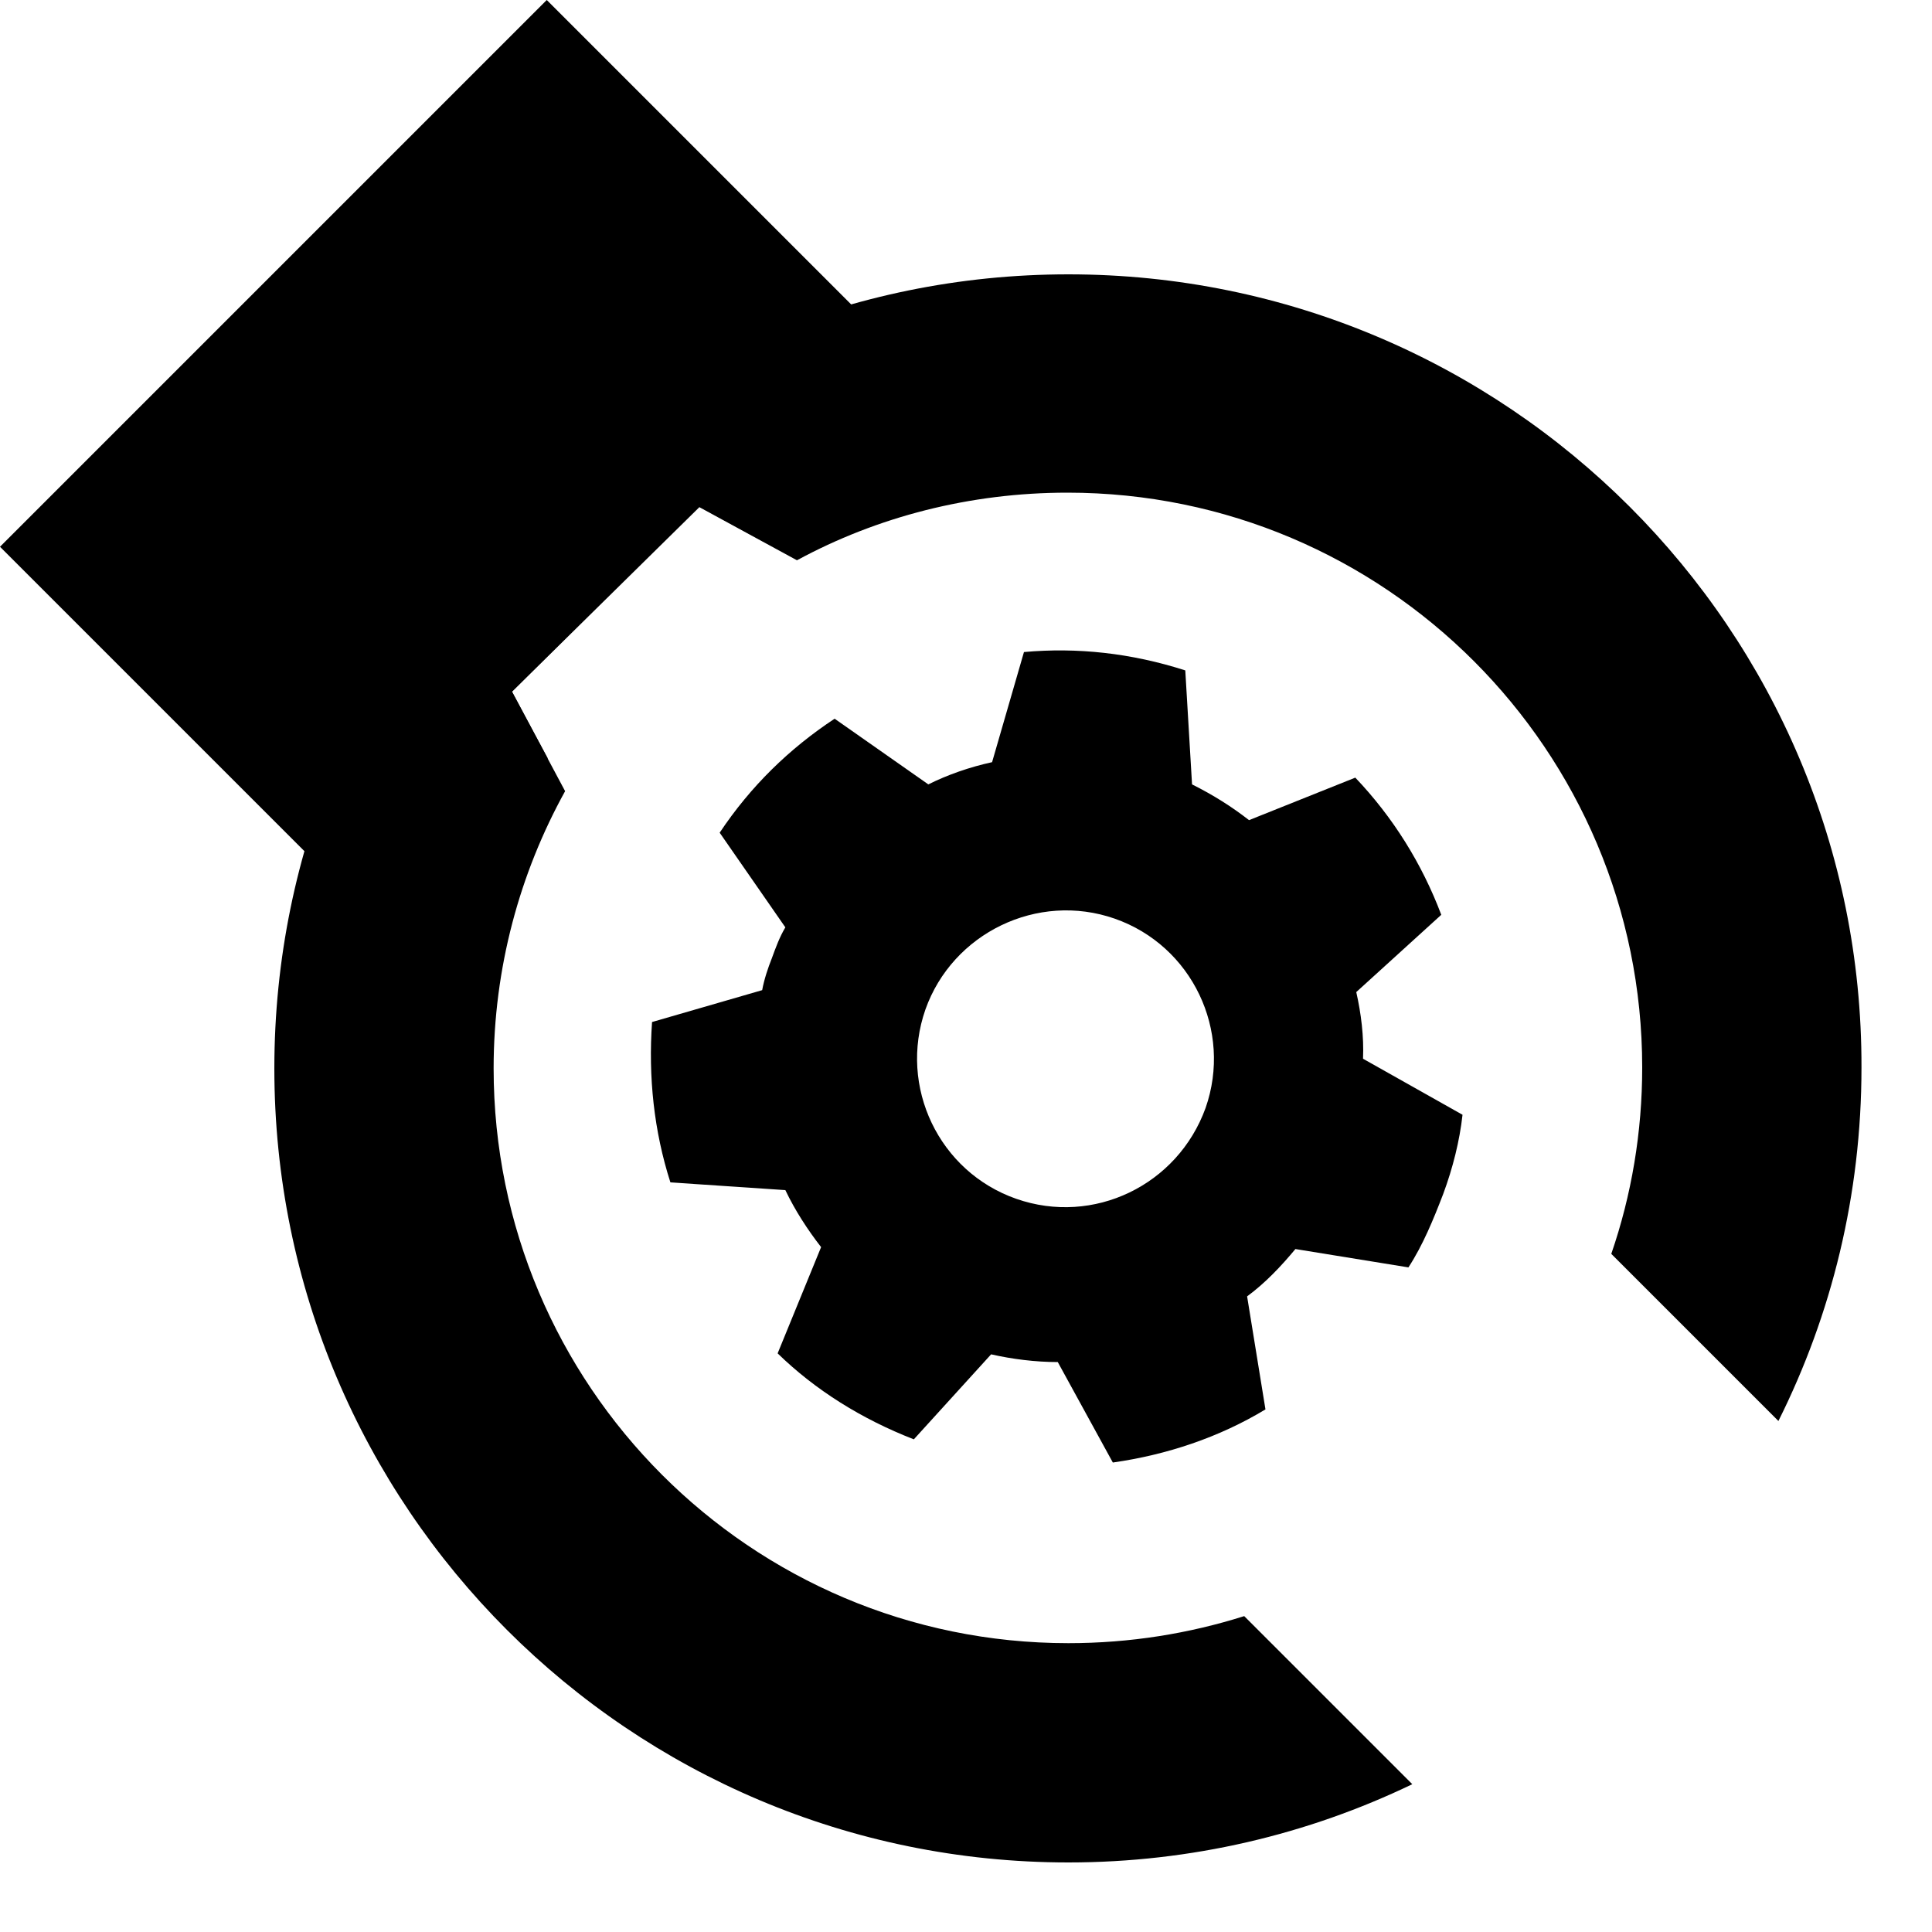 <?xml version="1.0" encoding="utf-8"?>
<!-- Generator: Adobe Illustrator 25.1.0, SVG Export Plug-In . SVG Version: 6.00 Build 0)  -->
<svg version="1.1" id="Site-Tools-Icon" xmlns="http://www.w3.org/2000/svg" xmlns:xlink="http://www.w3.org/1999/xlink" x="0px"
	 y="0px" viewBox="0 0 200 200" style="enable-background:new 0 0 200 200;" xml:space="preserve">
<g>
	<path d="M123.4,81.2c2.2,1.1,4.1,2.3,5.9,3.7l11-4.4c3.9,4.1,6.9,8.9,8.9,14.2l-8.8,8c0.5,2.2,0.8,4.6,0.7,6.9l10.3,5.8
		c-0.3,2.7-1,5.5-2,8.2c-1,2.6-2.1,5.3-3.6,7.6l-11.7-1.9c-1.5,1.8-3.1,3.5-5,4.9l1.9,11.7c-4.8,2.9-10.2,4.7-15.8,5.5l-5.7-10.4
		c-2.3,0-4.7-0.3-6.9-0.8l-8,8.8c-5.4-2.1-10.2-5.1-14.1-8.9l4.5-11c-1.4-1.8-2.7-3.8-3.7-5.9l-11.9-0.8c-1.7-5.3-2.3-10.9-1.9-16.6
		l11.4-3.3c0.2-1.1,0.6-2.3,1-3.3c0.4-1.1,0.8-2.2,1.4-3.2l-6.8-9.8c3.2-4.8,7.2-8.7,11.9-11.8l9.7,6.8c2-1,4.3-1.8,6.6-2.3
		l3.3-11.4c5.5-0.5,11.1,0.1,16.7,1.9L123.4,81.2L123.4,81.2z M95.8,104.5c-2.8,8,1.4,16.8,9.4,19.6c8,2.8,16.7-1.4,19.6-9.4
		c2.8-8-1.4-16.8-9.4-19.6S98.6,96.6,95.8,104.5z"/>
	<polygon points="53,71.6 72.3,52.4 79.1,56.1 95.9,39.3 56.6,0 0,56.6 39.3,95.9 56.7,78.5 	"/>
	<path d="M110.6,28.4c-45.4,0-82.2,36.8-82.2,82.2c0,45.4,36.8,82.2,82.2,82.2c12.7,0,24.8-2.9,35.6-8.1l-17.4-17.4
		c-5.7,1.8-11.8,2.8-18.2,2.8c-32.9,0-59.5-26.7-59.5-59.5c0-10.4,2.7-20.2,7.4-28.7L53,71.6l19.4-19.1L82.5,58c8.3-4.5,17.9-7,28-7
		c32.9,0,59.5,26.7,59.5,59.5c0,6.7-1.1,13.2-3.2,19.3l17.3,17.3c5.5-11,8.6-23.4,8.6-36.6C192.8,65.2,156,28.4,110.6,28.4z"/>
</g>
</svg>
